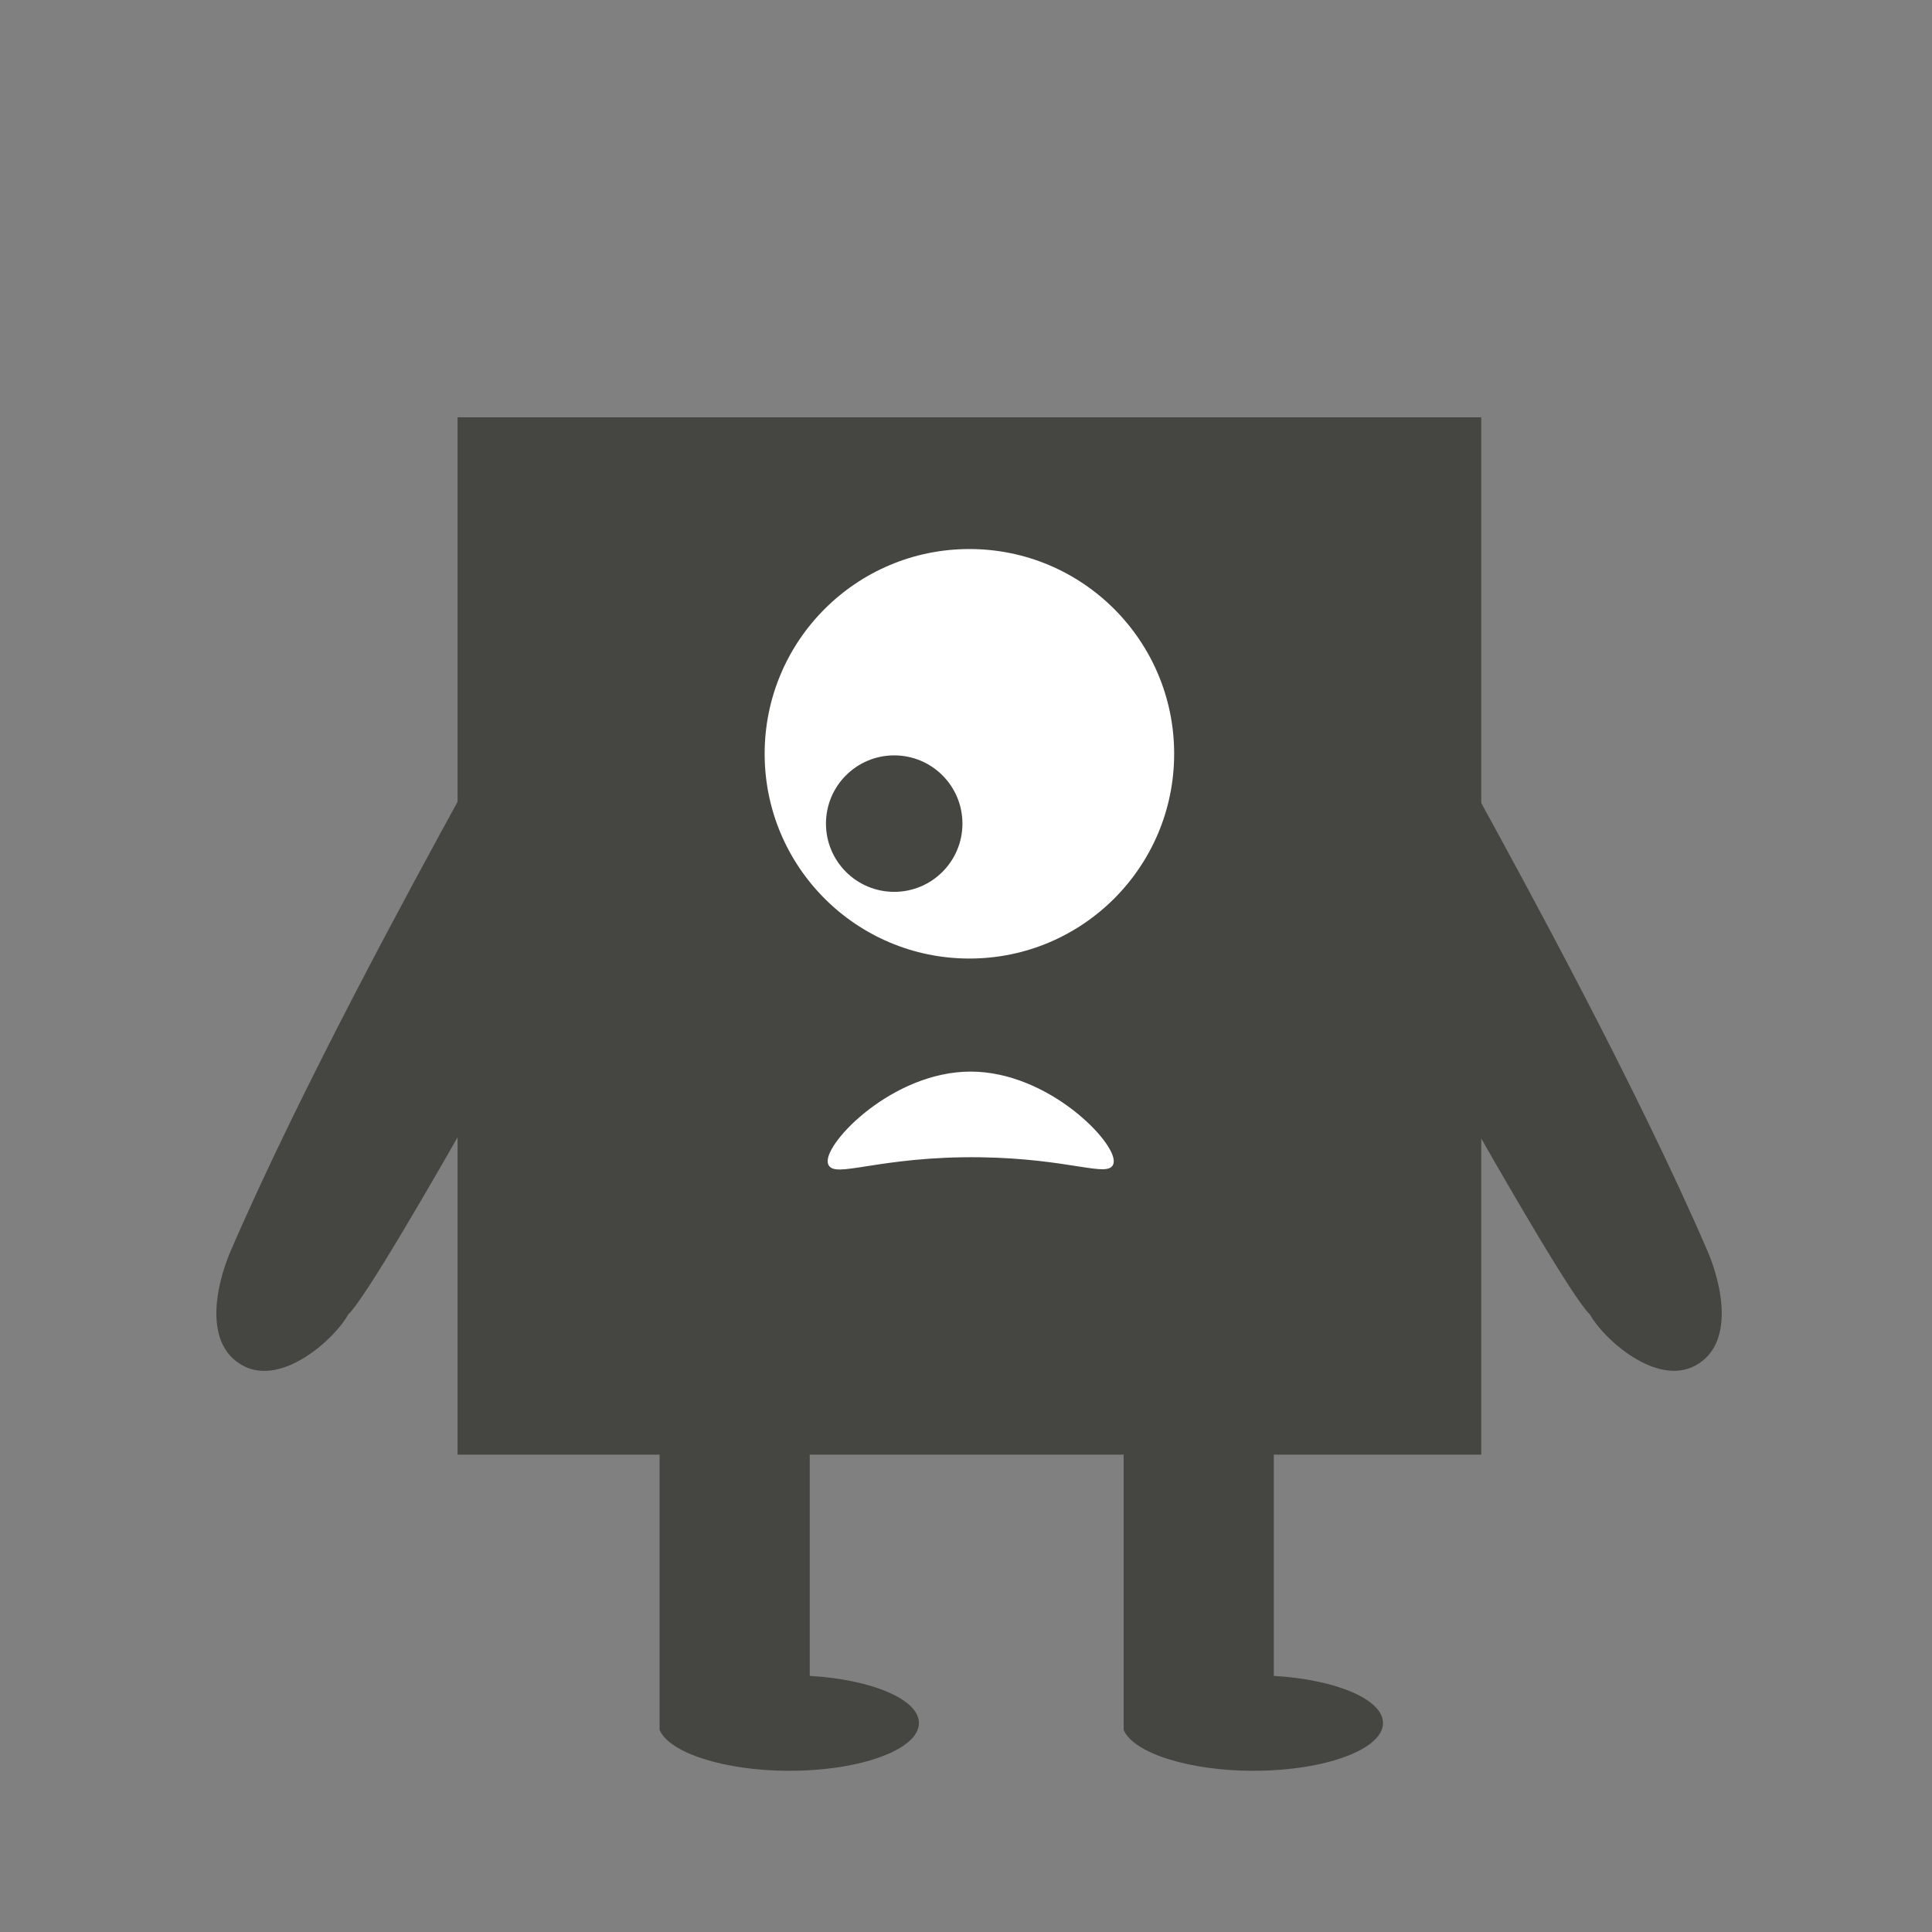 <svg width="500" height="500" viewBox="0 0 500 500" fill="none" xmlns="http://www.w3.org/2000/svg">
<rect x="0" y="0" width="500" height="500" fill="#808080" stroke="none"/>
<g clip-path="url(#clip0_582_6450)">
<path d="M383.35 108H118.42V376.46H383.35V108Z" fill="#454541"/>
<path fill-rule="evenodd" clip-rule="evenodd" d="M90.141 340.16C86.751 346.36 73.001 359 62.781 353.38C52.561 347.76 55.911 332.45 59.781 323.55C78.091 281.23 106.901 228.55 118.781 206.84L155.971 227.17C155.971 227.17 98.321 332.55 90.141 340.16Z" fill="#454541"/>
<path fill-rule="evenodd" clip-rule="evenodd" d="M411.451 340.16C414.841 346.36 428.611 358.96 438.811 353.38C449.011 347.8 445.671 332.45 441.811 323.55C423.501 281.23 394.701 228.55 382.811 206.84L345.611 227.17C345.611 227.17 403.271 332.55 411.451 340.16Z" fill="#454541"/>
<path fill-rule="evenodd" clip-rule="evenodd" d="M209.561 433.72V373.5H170.701V447.68C173.161 453.62 187.461 458.28 204.261 458.28C222.791 458.28 237.821 452.75 237.821 445.92C237.821 439.76 225.571 434.66 209.561 433.72Z" fill="#454541"/>
<path fill-rule="evenodd" clip-rule="evenodd" d="M329.661 433.72V373.5H290.801V447.68C293.261 453.62 307.571 458.28 324.361 458.28C342.891 458.28 357.921 452.75 357.921 445.92C357.921 439.76 345.671 434.66 329.661 433.72Z" fill="#454541"/>
<path d="M287.722 300.83C287.182 304.41 276.882 299.33 253.722 299C227.492 298.64 215.342 304.79 214.722 300.83C213.992 295.93 231.302 277.83 251.201 277.83C271.101 277.83 288.442 296 287.722 300.83Z" fill="white" stroke="white" stroke-miterlimit="10"/>
<path d="M250.881 248.07C280.146 248.07 303.871 224.345 303.871 195.08C303.871 165.814 280.146 142.09 250.881 142.09C221.615 142.09 197.891 165.814 197.891 195.08C197.891 224.345 221.615 248.07 250.881 248.07Z" fill="white"/>
<path d="M231.42 230.81C241.173 230.81 249.08 222.904 249.08 213.15C249.08 203.397 241.173 195.49 231.42 195.49C221.666 195.49 213.76 203.397 213.76 213.15C213.76 222.904 221.666 230.81 231.42 230.81Z" fill="#454541"/>
</g>
<defs>
<clipPath id="clip0_582_6450">
<rect width="389.58" height="350.28" fill="white" transform="translate(56 108)"/>
</clipPath>
</defs>
</svg>
